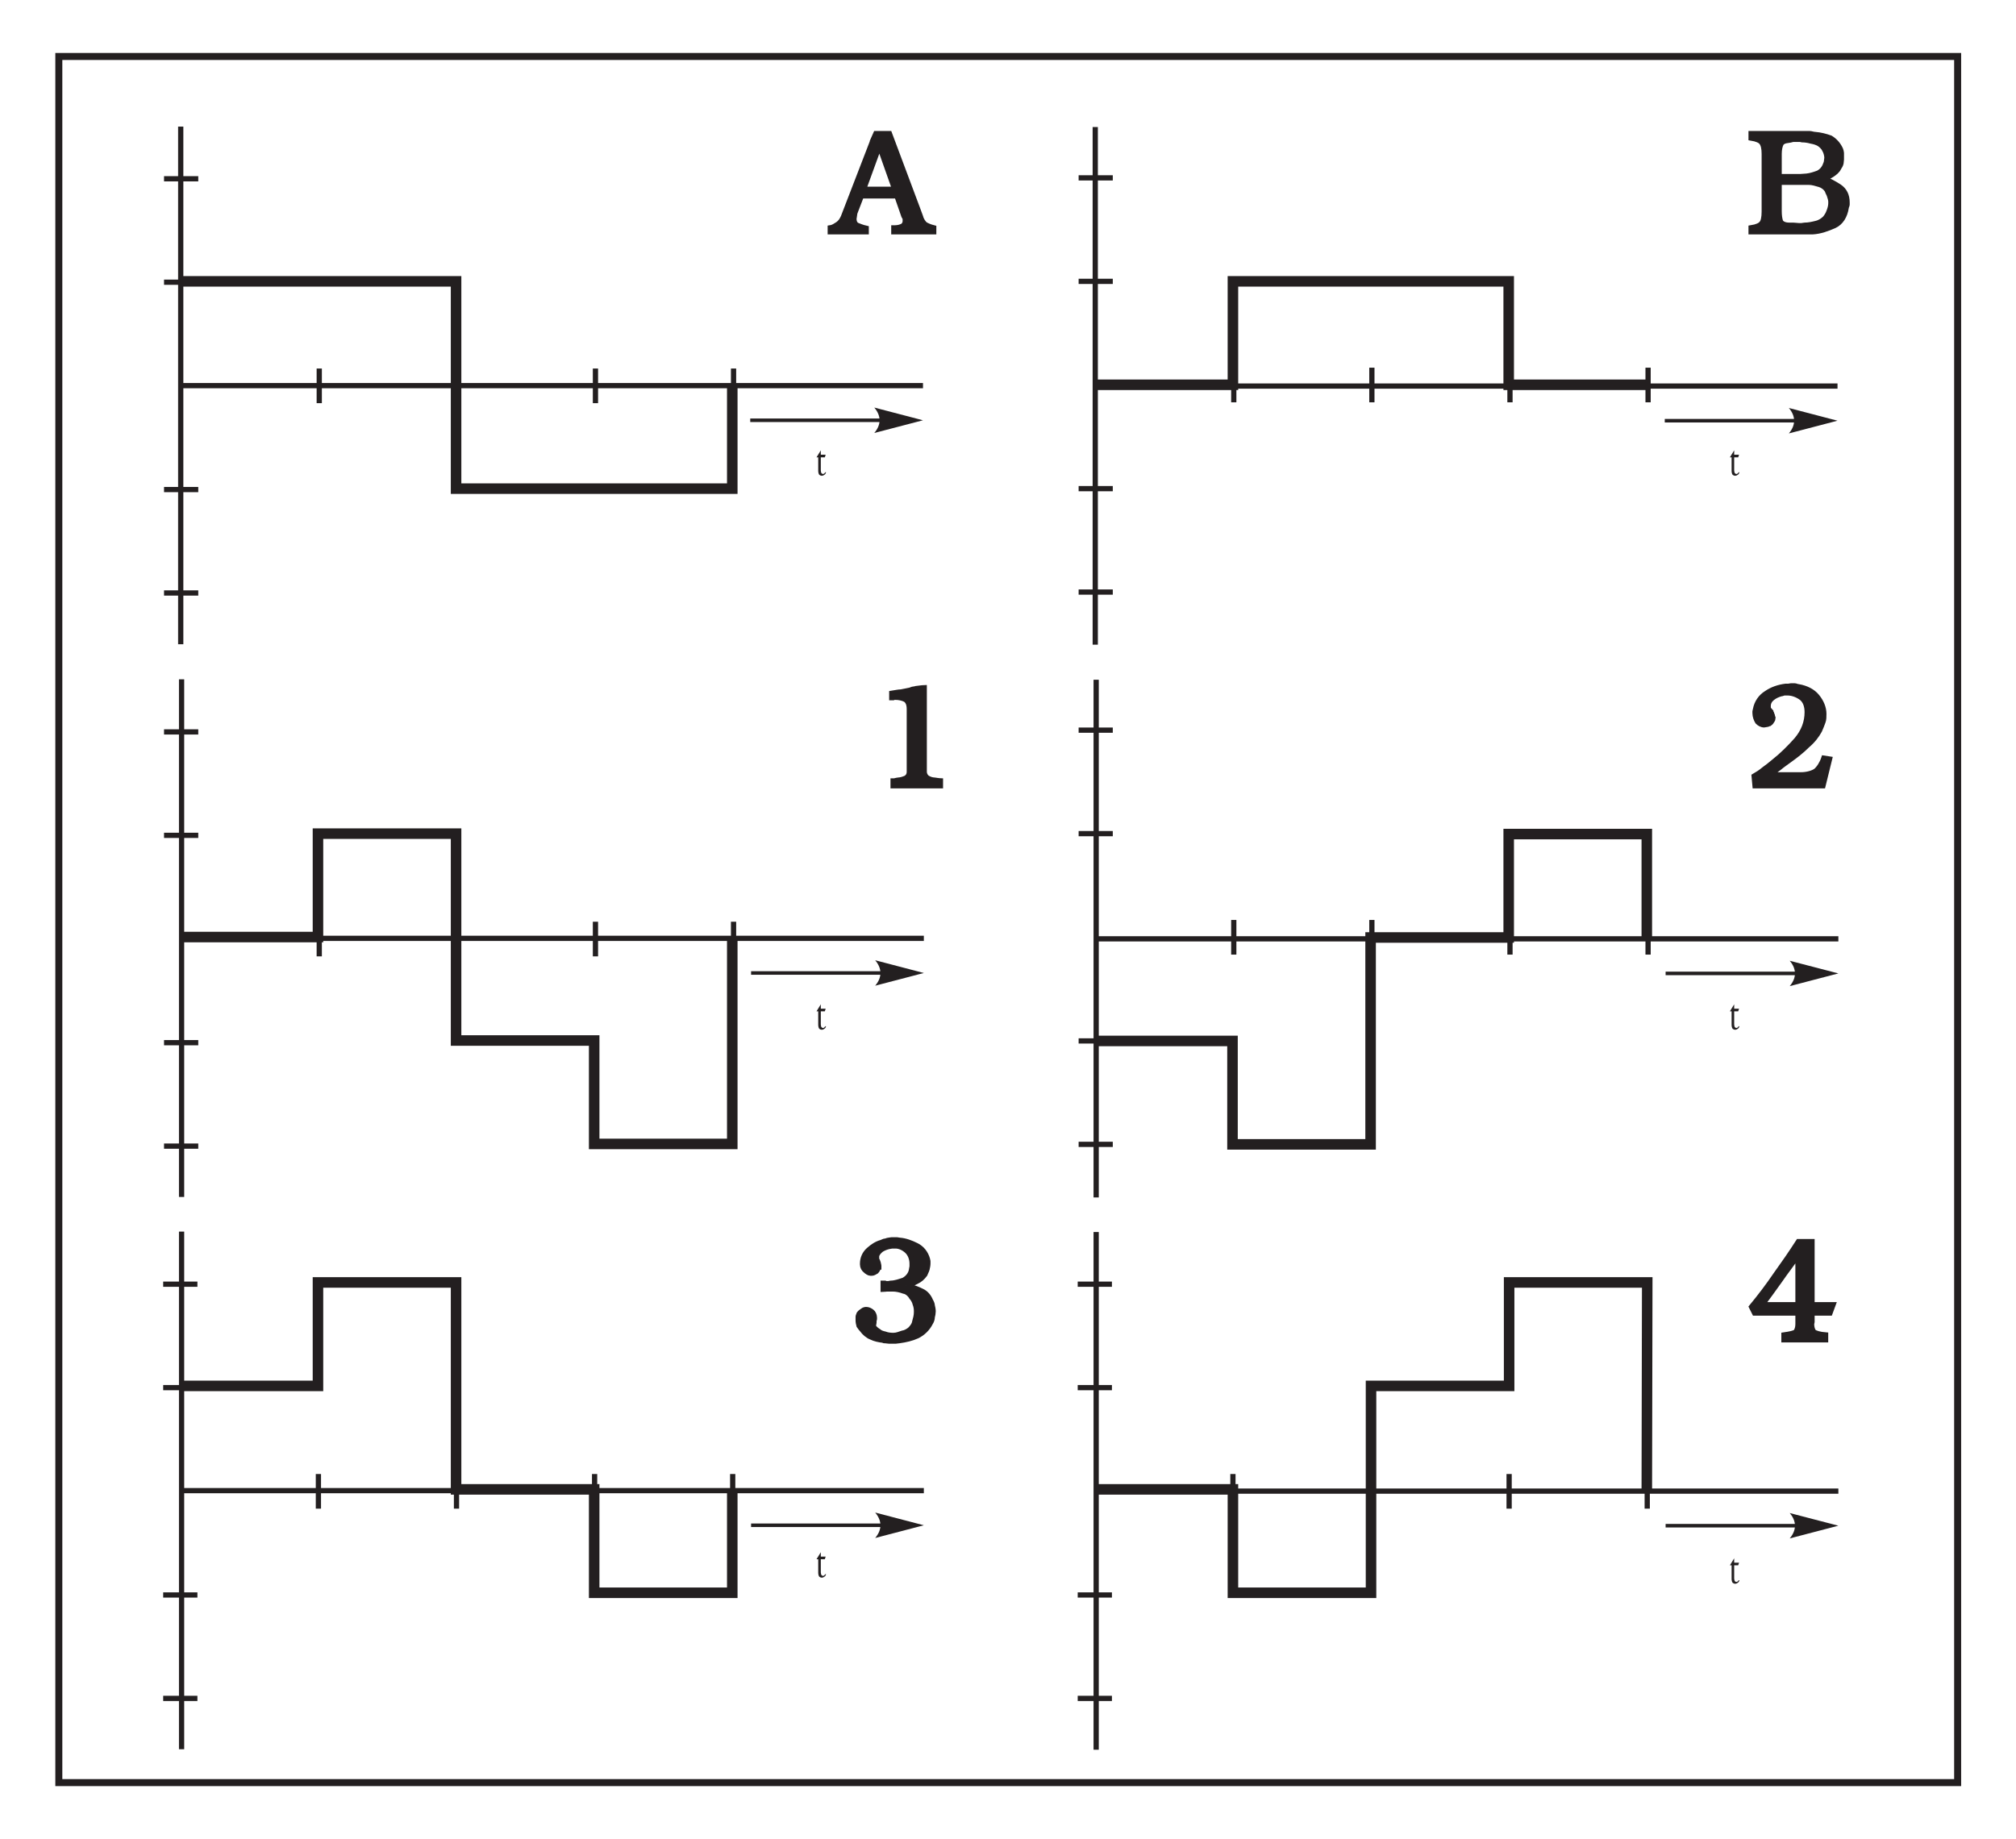<?xml version="1.0" encoding="UTF-8" standalone="no"?>
<!-- Created with Inkscape (http://www.inkscape.org/) -->

<svg
   version="1.1"
   id="svg2"
   xml:space="preserve"
   width="441.333"
   height="402.667"
   viewBox="0 0 441.333 402.667"
   xmlns="http://www.w3.org/2000/svg"
   xmlns:svg="http://www.w3.org/2000/svg"><defs
     id="defs6" /><g
     id="g8"
     transform="matrix(1.333,0,0,-1.333,0,402.667)"><g
       id="g10"
       transform="scale(0.1)"><path
         d="M 3215,2928 V 92.602 H 96.602 V 2928 Z"
         style="fill:none;stroke:#231f20;stroke-width:11.5;stroke-linecap:butt;stroke-linejoin:miter;stroke-miterlimit:11.474;stroke-dasharray:none;stroke-opacity:1"
         id="path12" /><path
         d="M 296.801,2387.3 H 1515.8"
         style="fill:none;stroke:#231f20;stroke-width:8.6;stroke-linecap:butt;stroke-linejoin:miter;stroke-miterlimit:11.474;stroke-dasharray:none;stroke-opacity:1"
         id="path14" /><path
         d="M 1480.5,2330.4 H 1232.1"
         style="fill:none;stroke:#231f20;stroke-width:5.8;stroke-linecap:butt;stroke-linejoin:miter;stroke-miterlimit:11.474;stroke-dasharray:none;stroke-opacity:1"
         id="path16" /><path
         d="m 1515.8,2330.4 -80,-20.9 c 11.6,13.7 11.6,28.1 0,41.8 l 80,-20.9"
         style="fill:#231f20;fill-opacity:1;fill-rule:evenodd;stroke:none"
         id="path18" /><path
         d="m 1343.76,2269.52 h -2.82 l 7.05,11.52 v -7.2 h 7.99 l -1.41,-4.32 h -6.58 v -20.16 -0.72 0 0 -0.72 c 0,-1.44 0.47,-2.88 0.94,-4.32 0.94,-0.72 1.88,-1.44 2.35,-1.44 h 0.47 v 0 c 0.47,0 1.41,0.72 1.88,0.72 0.47,0.72 0.94,1.44 1.41,1.44 0,0.72 0.47,0.72 0.47,0.72 h 0.47 v 0 h 0.47 v -0.72 l -0.47,-0.72 c 0,-0.72 -0.94,-2.16 -2.35,-2.88 -0.94,-0.72 -2.35,-1.44 -3.29,-1.44 h -0.47 -0.47 c -1.41,0 -2.82,0.72 -3.76,1.44 -0.94,0.72 -1.88,3.6 -1.88,6.48 v 22.32"
         style="fill:#231f20;fill-opacity:1;fill-rule:evenodd;stroke:none"
         id="path20" /><path
         d="M 296.801,2812.8 V 1962.5"
         style="fill:none;stroke:#231f20;stroke-width:8.6;stroke-linecap:butt;stroke-linejoin:miter;stroke-miterlimit:11.474;stroke-dasharray:none;stroke-opacity:1"
         id="path22" /><path
         d="M 298.199,1479.4 H 1517.2"
         style="fill:none;stroke:#231f20;stroke-width:8.6;stroke-linecap:butt;stroke-linejoin:miter;stroke-miterlimit:11.474;stroke-dasharray:none;stroke-opacity:1"
         id="path24" /><path
         d="M 1481.9,1422.5 H 1233.5"
         style="fill:none;stroke:#231f20;stroke-width:5.8;stroke-linecap:butt;stroke-linejoin:miter;stroke-miterlimit:11.474;stroke-dasharray:none;stroke-opacity:1"
         id="path26" /><path
         d="m 1517.2,1422.5 -79.9,-20.9 c 11.5,13.7 11.5,28.1 0,41.8 l 79.9,-20.9"
         style="fill:#231f20;fill-opacity:1;fill-rule:evenodd;stroke:none"
         id="path28" /><path
         d="m 1343.76,1359.52 h -2.82 l 7.05,11.52 v -7.2 h 7.99 l -1.41,-4.32 h -6.58 v -20.16 -0.72 0 0 -0.72 c 0,-1.44 0.47,-2.88 0.94,-4.32 0.94,-0.72 1.88,-1.44 2.35,-1.44 h 0.47 v 0 c 0.47,0 1.41,0.72 1.88,0.72 0.47,0.72 0.94,1.44 1.41,1.44 0,0.72 0.47,0.72 0.47,0.72 h 0.47 v 0 h 0.47 v -0.72 l -0.47,-0.72 c 0,-0.72 -0.94,-2.16 -2.35,-2.88 -0.94,-0.72 -2.35,-1.44 -3.29,-1.44 h -0.47 -0.47 c -1.41,0 -2.82,0.72 -3.76,1.44 -0.94,0.72 -1.88,3.6 -1.88,6.48 v 22.32"
         style="fill:#231f20;fill-opacity:1;fill-rule:evenodd;stroke:none"
         id="path30" /><path
         d="M 298.199,1904.9 V 1054.6"
         style="fill:none;stroke:#231f20;stroke-width:8.6;stroke-linecap:butt;stroke-linejoin:miter;stroke-miterlimit:11.474;stroke-dasharray:none;stroke-opacity:1"
         id="path32" /><path
         d="M 298.199,572.199 H 1517.2"
         style="fill:none;stroke:#231f20;stroke-width:8.6;stroke-linecap:butt;stroke-linejoin:miter;stroke-miterlimit:11.474;stroke-dasharray:none;stroke-opacity:1"
         id="path34" /><path
         d="M 1481.9,515.301 H 1233.5"
         style="fill:none;stroke:#231f20;stroke-width:5.8;stroke-linecap:butt;stroke-linejoin:miter;stroke-miterlimit:11.474;stroke-dasharray:none;stroke-opacity:1"
         id="path36" /><path
         d="m 1517.2,515.301 -79.9,-20.903 c 11.5,13.704 11.5,28.102 0,41.801 l 79.9,-20.898"
         style="fill:#231f20;fill-opacity:1;fill-rule:evenodd;stroke:none"
         id="path38" /><path
         d="m 1343.76,459.516 h -2.82 l 7.05,11.519 v -7.199 h 7.99 l -1.41,-4.32 h -6.58 v -20.157 -0.718 0 0 -0.723 c 0,-1.438 0.47,-2.879 0.94,-4.32 0.94,-0.719 1.88,-1.438 2.35,-1.438 h 0.47 v 0 c 0.47,0 1.41,0.719 1.88,0.719 0.47,0.719 0.94,1.441 1.41,1.441 0,0.719 0.47,0.719 0.47,0.719 h 0.47 v 0 h 0.47 v -0.719 l -0.47,-0.722 c 0,-0.719 -0.94,-2.157 -2.35,-2.879 -0.94,-0.719 -2.35,-1.438 -3.29,-1.438 h -0.47 -0.47 c -1.41,0 -2.82,0.719 -3.76,1.438 -0.94,0.722 -1.88,3.601 -1.88,6.48 v 22.317"
         style="fill:#231f20;fill-opacity:1;fill-rule:evenodd;stroke:none"
         id="path40" /><path
         d="M 298.199,997.699 V 147.398"
         style="fill:none;stroke:#231f20;stroke-width:8.6;stroke-linecap:butt;stroke-linejoin:miter;stroke-miterlimit:11.474;stroke-dasharray:none;stroke-opacity:1"
         id="path42" /><path
         d="m 1798.7,2386.6 h 1219"
         style="fill:none;stroke:#231f20;stroke-width:8.6;stroke-linecap:butt;stroke-linejoin:miter;stroke-miterlimit:11.474;stroke-dasharray:none;stroke-opacity:1"
         id="path44" /><path
         d="M 2982.4,2329.7 H 2734"
         style="fill:none;stroke:#231f20;stroke-width:5.8;stroke-linecap:butt;stroke-linejoin:miter;stroke-miterlimit:11.474;stroke-dasharray:none;stroke-opacity:1"
         id="path46" /><path
         d="m 3017.7,2329.7 -79.9,-20.9 c 11.5,13.7 11.5,28.1 0,41.8 l 79.9,-20.9"
         style="fill:#231f20;fill-opacity:1;fill-rule:evenodd;stroke:none"
         id="path48" /><path
         d="m 2843.76,2269.52 h -2.82 l 7.05,11.52 v -7.2 h 7.99 l -1.41,-4.32 h -6.58 v -20.16 -0.72 0 0 -0.72 c 0,-1.44 0.47,-2.88 0.94,-4.32 0.94,-0.72 1.88,-1.44 2.35,-1.44 h 0.47 v 0 c 0.47,0 1.41,0.72 1.88,0.72 0.47,0.72 0.94,1.44 1.41,1.44 0,0.72 0.47,0.72 0.47,0.72 h 0.47 v 0 h 0.47 v -0.72 l -0.47,-0.72 c 0,-0.72 -0.94,-2.16 -2.35,-2.88 -0.94,-0.72 -2.35,-1.44 -3.29,-1.44 h -0.47 -0.47 c -1.41,0 -2.82,0.72 -3.76,1.44 -0.94,0.72 -1.88,3.6 -1.88,6.48 v 22.32"
         style="fill:#231f20;fill-opacity:1;fill-rule:evenodd;stroke:none"
         id="path50" /><path
         d="M 1798.7,2812.1 V 1961.8"
         style="fill:none;stroke:#231f20;stroke-width:8.6;stroke-linecap:butt;stroke-linejoin:miter;stroke-miterlimit:11.474;stroke-dasharray:none;stroke-opacity:1"
         id="path52" /><path
         d="M 1800.2,1478.6 H 3019.1"
         style="fill:none;stroke:#231f20;stroke-width:8.6;stroke-linecap:butt;stroke-linejoin:miter;stroke-miterlimit:11.474;stroke-dasharray:none;stroke-opacity:1"
         id="path54" /><path
         d="M 2983.8,1421.8 H 2735.4"
         style="fill:none;stroke:#231f20;stroke-width:5.8;stroke-linecap:butt;stroke-linejoin:miter;stroke-miterlimit:11.474;stroke-dasharray:none;stroke-opacity:1"
         id="path56" /><path
         d="m 3019.1,1421.8 -79.9,-20.9 c 11.5,13.7 11.5,28.1 0,41.7 l 79.9,-20.8"
         style="fill:#231f20;fill-opacity:1;fill-rule:evenodd;stroke:none"
         id="path58" /><path
         d="m 2843.76,1359.52 h -2.82 l 7.05,11.52 v -7.2 h 7.99 l -1.41,-4.32 h -6.58 v -20.16 -0.72 0 0 -0.72 c 0,-1.44 0.47,-2.88 0.94,-4.32 0.94,-0.72 1.88,-1.44 2.35,-1.44 h 0.47 v 0 c 0.47,0 1.41,0.72 1.88,0.72 0.47,0.72 0.94,1.44 1.41,1.44 0,0.72 0.47,0.72 0.47,0.72 h 0.47 v 0 h 0.47 v -0.72 l -0.47,-0.72 c 0,-0.72 -0.94,-2.16 -2.35,-2.88 -0.94,-0.72 -2.35,-1.44 -3.29,-1.44 h -0.47 -0.47 c -1.41,0 -2.82,0.72 -3.76,1.44 -0.94,0.72 -1.88,3.6 -1.88,6.48 v 22.32"
         style="fill:#231f20;fill-opacity:1;fill-rule:evenodd;stroke:none"
         id="path60" /><path
         d="M 1800.2,1904.2 V 1053.8"
         style="fill:none;stroke:#231f20;stroke-width:8.6;stroke-linecap:butt;stroke-linejoin:miter;stroke-miterlimit:11.474;stroke-dasharray:none;stroke-opacity:1"
         id="path62" /><path
         d="M 1800.2,571.402 H 3019.1"
         style="fill:none;stroke:#231f20;stroke-width:8.6;stroke-linecap:butt;stroke-linejoin:miter;stroke-miterlimit:11.474;stroke-dasharray:none;stroke-opacity:1"
         id="path64" /><path
         d="M 2983.8,514.602 H 2735.4"
         style="fill:none;stroke:#231f20;stroke-width:5.8;stroke-linecap:butt;stroke-linejoin:miter;stroke-miterlimit:11.474;stroke-dasharray:none;stroke-opacity:1"
         id="path66" /><path
         d="m 3019.1,514.602 -79.9,-20.903 c 11.5,13.699 11.5,28.102 0,41.699 l 79.9,-20.796"
         style="fill:#231f20;fill-opacity:1;fill-rule:evenodd;stroke:none"
         id="path68" /><path
         d="m 2843.76,449.516 h -2.82 l 7.05,11.519 v -7.199 h 7.99 l -1.41,-4.32 h -6.58 v -20.157 -0.718 0 0 -0.723 c 0,-1.438 0.47,-2.879 0.94,-4.32 0.94,-0.719 1.88,-1.438 2.35,-1.438 h 0.47 v 0 c 0.47,0 1.41,0.719 1.88,0.719 0.47,0.719 0.94,1.441 1.41,1.441 0,0.719 0.47,0.719 0.47,0.719 h 0.47 v 0 h 0.47 v -0.719 l -0.47,-0.722 c 0,-0.719 -0.94,-2.157 -2.35,-2.879 -0.94,-0.719 -2.35,-1.438 -3.29,-1.438 h -0.47 -0.47 c -1.41,0 -2.82,0.719 -3.76,1.438 -0.94,0.722 -1.88,3.601 -1.88,6.48 v 22.317"
         style="fill:#231f20;fill-opacity:1;fill-rule:evenodd;stroke:none"
         id="path70" /><path
         d="M 1800.2,997 V 146.602"
         style="fill:none;stroke:#231f20;stroke-width:8.6;stroke-linecap:butt;stroke-linejoin:miter;stroke-miterlimit:11.474;stroke-dasharray:none;stroke-opacity:1"
         id="path72" /><path
         d="m 1363.52,2640 v 6.48 c 5.04,0.72 8.64,3.6 12.24,5.76 4.32,2.88 7.2,7.2 9.36,12.24 l 47.51,123.1 v 0.72 l 5.76,12.96 h 22.32 l 46.07,-123.1 v 0 l 5.04,-13.68 c 1.44,-5.76 5.04,-10.08 7.2,-12.24 3.6,-2.16 8.64,-4.32 14.4,-5.76 V 2640 h -65.51 v 6.48 h 0.72 1.44 c 5.04,0 9.36,1.44 12.23,2.88 2.16,1.44 4.33,4.32 4.33,7.92 0,1.44 0,2.88 0,4.32 0,0.72 -1.45,2.88 -2.17,4.32 l -11.51,33.11 h -58.32 l -10.79,-28.07 c 0,-1.44 -0.72,-3.6 -0.72,-5.04 0,-1.44 -0.73,-3.6 -0.73,-4.32 0,-5.04 1.45,-8.64 5.04,-10.8 3.61,-1.44 8.64,-3.6 15.12,-5.04 V 2640 Z m 105.83,69.83 -25.2,71.27 -25.92,-71.27 z"
         style="fill:#231f20;fill-opacity:1;fill-rule:evenodd;stroke:none"
         id="path74" /><path
         d="m 1363.52,2640 v 6.48 c 5.04,0.72 8.64,3.6 12.24,5.76 4.32,2.88 7.2,7.2 9.36,12.24 l 47.51,123.1 v 0.72 l 5.76,12.96 h 22.32 l 46.07,-123.1 v 0 l 5.04,-13.68 c 1.44,-5.76 5.04,-10.08 7.2,-12.24 3.6,-2.16 8.64,-4.32 14.4,-5.76 V 2640 h -65.51 v 6.48 h 0.72 1.44 c 5.04,0 9.36,1.44 12.23,2.88 2.16,1.44 4.33,4.32 4.33,7.92 0,1.44 0,2.88 0,4.32 0,0.72 -1.45,2.88 -2.17,4.32 l -11.51,33.11 h -58.32 l -10.79,-28.07 c 0,-1.44 -0.72,-3.6 -0.72,-5.04 0,-1.44 -0.73,-3.6 -0.73,-4.32 0,-5.04 1.45,-8.64 5.04,-10.8 3.61,-1.44 8.64,-3.6 15.12,-5.04 V 2640 Z m 105.83,69.83 -25.2,71.27 -25.92,-71.27 z"
         style="fill:none;stroke:#231f20;stroke-width:8.6;stroke-linecap:butt;stroke-linejoin:miter;stroke-miterlimit:11.474;stroke-dasharray:none;stroke-opacity:1"
         id="path76" /><path
         d="m 2875.76,2640 v 6.48 c 9.36,1.44 15.12,4.32 17.28,7.2 2.88,2.88 4.32,10.08 4.32,19.44 v 95.02 c 0,8.64 -1.44,15.12 -4.32,18.72 -2.16,2.88 -7.92,5.76 -17.28,7.2 v 7.2 h 87.11 c 2.88,0 6.48,0 9.36,0 2.16,0 5.75,-1.44 8.63,-1.44 8.64,-0.72 17.28,-2.88 25.2,-5.76 7.2,-4.32 12.96,-10.8 16.56,-18.72 0.72,-2.16 1.44,-4.32 1.44,-5.76 0,-2.16 0,-4.32 0,-6.48 0,-0.72 0,-2.16 0,-2.16 0,-0.72 0,-1.44 0,-2.15 0,-2.16 -0.72,-5.04 -0.72,-6.49 -0.72,-2.87 -2.16,-5.03 -3.6,-7.19 -2.16,-5.04 -7.2,-8.65 -11.52,-11.52 -4.32,-2.88 -10.08,-5.04 -15.12,-6.48 10.08,-2.16 19.44,-7.92 27.36,-12.96 8.64,-5.76 12.96,-14.4 12.96,-25.92 0,-1.44 0,-2.87 0,-3.6 0,-1.43 -1.44,-3.59 -1.44,-5.04 -2.16,-13.67 -8.64,-24.47 -19.44,-29.51 -11.52,-5.04 -23.04,-9.36 -35.99,-10.08 -2.16,0 -4.32,0 -6.48,0 -2.16,0 -4.32,0 -6.48,0 z m 46.07,81.35 v -47.51 c 0,-6.48 0.72,-12.24 2.16,-16.56 1.44,-3.6 6.48,-6.48 14.4,-6.48 1.44,0 4.32,0 6.48,0 2.88,0 6.48,-0.72 9.36,-0.72 0.72,0 2.88,0 4.32,0 1.44,0 3.6,0.72 5.04,0.72 6.48,0 12.96,1.44 18.71,2.88 6.49,1.44 11.52,5.04 15.12,8.64 2.88,3.6 5.04,7.2 6.48,11.52 1.44,3.59 2.88,8.63 2.88,12.95 v 1.44 1.44 c 0,2.88 -1.44,7.2 -2.16,9.36 -0.72,2.88 -2.88,5.76 -3.6,8.64 -2.88,5.04 -7.92,8.64 -12.96,10.08 -5.04,1.44 -11.51,3.6 -17.27,3.6 -2.88,0 -5.04,0 -7.2,0 -2.88,0 -5.04,0 -7.2,0 h -1.44 c 0,0 -1.44,0 -2.16,0 z m 0,9.36 h 27.36 c 2.16,0 5.76,0 7.92,0 3.6,0 7.2,0.72 10.08,0.72 6.47,0.72 12.95,2.88 18.71,5.03 5.76,2.89 10.08,7.93 12.24,14.4 0.72,1.44 1.44,3.6 1.44,5.04 0,1.44 0.72,3.6 0.72,5.76 0,3.6 -1.44,9.36 -3.6,12.96 -1.44,3.6 -5.76,7.92 -9.36,10.08 -3.59,2.16 -8.64,3.6 -12.95,4.32 -5.04,1.44 -10.08,2.16 -15.12,2.16 -0.72,0 -2.16,0.72 -2.88,0.72 -1.44,0 -2.16,0 -2.88,0 -2.88,0 -5.04,0 -7.92,0 -2.16,0 -5.76,-1.44 -7.2,-1.44 -7.92,-0.72 -12.24,-2.88 -13.68,-6.48 -1.44,-2.88 -2.88,-8.64 -2.88,-15.84 v -37.43"
         style="fill:#231f20;fill-opacity:1;fill-rule:evenodd;stroke:none"
         id="path78" /><path
         d="m 2875.76,2640 v 6.48 c 9.36,1.44 15.12,4.32 17.28,7.2 2.88,2.88 4.32,10.08 4.32,19.44 v 95.02 c 0,8.64 -1.44,15.12 -4.32,18.72 -2.16,2.88 -7.92,5.76 -17.28,7.2 v 7.2 h 87.11 c 2.88,0 6.48,0 9.36,0 2.16,0 5.75,-1.44 8.63,-1.44 8.64,-0.72 17.28,-2.88 25.2,-5.76 7.2,-4.32 12.96,-10.8 16.56,-18.72 0.72,-2.16 1.44,-4.32 1.44,-5.76 0,-2.16 0,-4.32 0,-6.48 0,-0.72 0,-2.16 0,-2.16 0,-0.72 0,-1.44 0,-2.15 0,-2.16 -0.72,-5.04 -0.72,-6.49 -0.72,-2.87 -2.16,-5.03 -3.6,-7.19 -2.16,-5.04 -7.2,-8.65 -11.52,-11.52 -4.32,-2.88 -10.08,-5.04 -15.12,-6.48 10.08,-2.16 19.44,-7.92 27.36,-12.96 8.64,-5.76 12.96,-14.4 12.96,-25.92 0,-1.44 0,-2.87 0,-3.6 0,-1.43 -1.44,-3.59 -1.44,-5.04 -2.16,-13.67 -8.64,-24.47 -19.44,-29.51 -11.52,-5.04 -23.04,-9.36 -35.99,-10.08 -2.16,0 -4.32,0 -6.48,0 -2.16,0 -4.32,0 -6.48,0 z m 46.07,81.35 v -47.51 c 0,-6.48 0.72,-12.24 2.16,-16.56 1.44,-3.6 6.48,-6.48 14.4,-6.48 1.44,0 4.32,0 6.48,0 2.88,0 6.48,-0.72 9.36,-0.72 0.72,0 2.88,0 4.32,0 1.44,0 3.6,0.72 5.04,0.72 6.48,0 12.96,1.44 18.71,2.88 6.49,1.44 11.52,5.04 15.12,8.64 2.88,3.6 5.04,7.2 6.48,11.52 1.44,3.59 2.88,8.63 2.88,12.95 v 1.44 1.44 c 0,2.88 -1.44,7.2 -2.16,9.36 -0.72,2.88 -2.88,5.76 -3.6,8.64 -2.88,5.04 -7.92,8.64 -12.96,10.08 -5.04,1.44 -11.51,3.6 -17.27,3.6 -2.88,0 -5.04,0 -7.2,0 -2.88,0 -5.04,0 -7.2,0 h -1.44 c 0,0 -1.44,0 -2.16,0 z m 0,9.36 h 27.36 c 2.16,0 5.76,0 7.92,0 3.6,0 7.2,0.72 10.08,0.72 6.47,0.72 12.95,2.88 18.71,5.03 5.76,2.89 10.08,7.93 12.24,14.4 0.72,1.44 1.44,3.6 1.44,5.04 0,1.44 0.72,3.6 0.72,5.76 0,3.6 -1.44,9.36 -3.6,12.96 -1.44,3.6 -5.76,7.92 -9.36,10.08 -3.59,2.16 -8.64,3.6 -12.95,4.32 -5.04,1.44 -10.08,2.16 -15.12,2.16 -0.72,0 -2.16,0.72 -2.88,0.72 -1.44,0 -2.16,0 -2.88,0 -2.88,0 -5.04,0 -7.92,0 -2.16,0 -5.76,-1.44 -7.2,-1.44 -7.92,-0.72 -12.24,-2.88 -13.68,-6.48 -1.44,-2.88 -2.88,-8.64 -2.88,-15.84 z"
         style="fill:none;stroke:#231f20;stroke-width:8.6;stroke-linecap:butt;stroke-linejoin:miter;stroke-miterlimit:11.474;stroke-dasharray:none;stroke-opacity:1"
         id="path80" /><path
         d="m 1466.71,1730 v 7.92 h 0.72 0.73 c 1.43,0 2.16,0.72 2.88,0.72 1.43,0 2.87,0.72 4.32,0.72 3.59,0 7.91,1.44 11.51,2.88 4.32,2.16 6.48,5.76 6.48,10.8 v 102.94 c 0,7.92 -2.16,12.96 -6.48,15.84 -4.32,2.16 -10.08,3.6 -16.55,3.6 h -0.73 -1.43 l -1.45,-0.72 c -0.71,0 -2.16,0 -2.16,0 v 7.2 c 5.04,0.72 10.81,2.16 15.12,2.16 5.04,0.72 10.08,2.16 14.4,2.88 0.72,0 2.16,0.72 2.16,0.72 0.72,0 2.16,0.72 2.16,0.72 0.72,0 2.16,0.72 3.6,0.72 1.44,0 2.16,0.72 3.6,0.72 2.16,0 4.32,0.72 5.76,0.72 2.16,0 4.32,0.72 6.48,0.72 v -123.1 0 -15.12 c 0,-4.32 2.16,-7.92 5.04,-10.08 3.59,-2.16 7.92,-3.6 11.52,-3.6 1.43,0 3.59,-0.72 5.04,-0.72 1.43,0 4.32,-0.72 5.03,-0.72 V 1730 h -77.75"
         style="fill:#231f20;fill-opacity:1;fill-rule:evenodd;stroke:none"
         id="path82" /><path
         d="m 1466.71,1730 v 7.92 h 0.72 0.73 c 1.43,0 2.16,0.72 2.88,0.72 1.43,0 2.87,0.72 4.32,0.72 3.59,0 7.91,1.44 11.51,2.88 4.32,2.16 6.48,5.76 6.48,10.8 v 102.94 c 0,7.92 -2.16,12.96 -6.48,15.84 -4.32,2.16 -10.08,3.6 -16.55,3.6 h -0.73 -1.43 l -1.45,-0.72 c -0.71,0 -2.16,0 -2.16,0 v 7.2 c 5.04,0.72 10.81,2.16 15.12,2.16 5.04,0.72 10.08,2.16 14.4,2.88 0.72,0 2.16,0.72 2.16,0.72 0.72,0 2.16,0.72 2.16,0.72 0.72,0 2.16,0.72 3.6,0.72 1.44,0 2.16,0.72 3.6,0.72 2.16,0 4.32,0.72 5.76,0.72 2.16,0 4.32,0.72 6.48,0.72 v -123.1 0 -15.12 c 0,-4.32 2.16,-7.92 5.04,-10.08 3.59,-2.16 7.92,-3.6 11.52,-3.6 1.43,0 3.59,-0.72 5.04,-0.72 1.43,0 4.32,-0.72 5.03,-0.72 V 1730 Z"
         style="fill:none;stroke:#231f20;stroke-width:8.6;stroke-linecap:butt;stroke-linejoin:miter;stroke-miterlimit:11.474;stroke-dasharray:none;stroke-opacity:1"
         id="path84" /><path
         d="m 2882.24,1730 -1.44,15.84 c 5.04,2.88 10.8,6.48 15.84,10.8 5.04,3.59 11.52,8.63 16.56,12.95 13.67,10.8 25.91,23.04 37.43,36 11.52,13.68 17.28,28.8 17.28,45.35 0,10.08 -2.88,18 -8.64,23.04 -6.48,5.04 -15.12,8.64 -23.76,8.64 -1.44,0 -3.6,0 -5.04,0 -1.44,0 -3.6,-1.44 -5.76,-1.44 -5.04,-1.44 -10.08,-3.6 -14.39,-7.2 -3.61,-2.88 -6.48,-7.2 -6.48,-12.96 v 0 -0.72 c 0,-1.44 0,-2.88 0.71,-4.32 0.72,-0.72 2.16,-2.88 3.61,-4.32 0,-1.44 1.43,-2.16 1.43,-3.6 0.73,-1.43 1.45,-3.6 1.45,-4.31 v -0.73 l 0.71,-1.43 c 0,-1.45 -0.71,-3.61 -1.43,-4.32 -0.73,-1.45 -2.16,-3.61 -4.32,-5.04 -1.45,0 -2.88,-1.44 -4.32,-1.44 -1.45,0 -3.6,-0.72 -4.32,-0.72 -4.32,0 -7.92,2.16 -10.8,5.04 -2.16,3.59 -4.32,8.64 -4.32,14.39 0,0.72 0,2.16 0,2.88 0,0.72 0.72,2.16 0.72,2.88 2.16,11.52 8.64,20.88 18,26.64 9.36,6.48 20.15,10.08 31.67,11.52 0.72,0 2.88,0 4.32,0 1.44,0 2.88,0.72 4.32,0.72 2.16,0 4.32,0 5.76,0 2.16,0 4.32,-1.44 6.48,-1.44 12.95,-2.16 23.76,-7.92 30.24,-15.84 7.19,-8.64 11.51,-18.72 11.51,-28.8 0,-4.31 0,-9.36 -1.44,-12.95 -1.44,-4.32 -3.6,-9.36 -5.76,-14.4 -4.31,-7.92 -10.79,-16.56 -20.15,-24.48 -8.64,-8.64 -18.72,-16.56 -28.8,-23.76 -5.76,-4.31 -12.24,-8.63 -17.28,-12.95 -5.04,-3.6 -10.79,-7.92 -15.83,-11.52 h 51.83 c 10.08,0 19.44,2.88 24.47,6.48 5.04,4.32 10.08,12.23 12.96,20.88 l 9.36,-1.45 -10.8,-43.91 h -111.58"
         style="fill:#231f20;fill-opacity:1;fill-rule:evenodd;stroke:none"
         id="path86" /><path
         d="m 2882.24,1730 -1.44,15.84 c 5.04,2.88 10.8,6.48 15.84,10.8 5.04,3.59 11.52,8.63 16.56,12.95 13.67,10.8 25.91,23.04 37.43,36 11.52,13.68 17.28,28.8 17.28,45.35 0,10.08 -2.88,18 -8.64,23.04 -6.48,5.04 -15.12,8.64 -23.76,8.64 -1.44,0 -3.6,0 -5.04,0 -1.44,0 -3.6,-1.44 -5.76,-1.44 -5.04,-1.44 -10.08,-3.6 -14.39,-7.2 -3.61,-2.88 -6.48,-7.2 -6.48,-12.96 v 0 -0.72 c 0,-1.44 0,-2.88 0.71,-4.32 0.72,-0.72 2.16,-2.88 3.61,-4.32 0,-1.44 1.43,-2.16 1.43,-3.6 0.73,-1.43 1.45,-3.6 1.45,-4.31 v -0.73 l 0.71,-1.43 c 0,-1.45 -0.71,-3.61 -1.43,-4.32 -0.73,-1.45 -2.16,-3.61 -4.32,-5.04 -1.45,0 -2.88,-1.44 -4.32,-1.44 -1.45,0 -3.6,-0.72 -4.32,-0.72 -4.32,0 -7.92,2.16 -10.8,5.04 -2.16,3.59 -4.32,8.64 -4.32,14.39 0,0.72 0,2.16 0,2.88 0,0.72 0.72,2.16 0.72,2.88 2.16,11.52 8.64,20.88 18,26.64 9.36,6.48 20.15,10.08 31.67,11.52 0.72,0 2.88,0 4.32,0 1.44,0 2.88,0.72 4.32,0.72 2.16,0 4.32,0 5.76,0 2.16,0 4.32,-1.44 6.48,-1.44 12.95,-2.16 23.76,-7.92 30.24,-15.84 7.19,-8.64 11.51,-18.72 11.51,-28.8 0,-4.31 0,-9.36 -1.44,-12.95 -1.44,-4.32 -3.6,-9.36 -5.76,-14.4 -4.31,-7.92 -10.79,-16.56 -20.15,-24.48 -8.64,-8.64 -18.72,-16.56 -28.8,-23.76 -5.76,-4.31 -12.24,-8.63 -17.28,-12.95 -5.04,-3.6 -10.79,-7.92 -15.83,-11.52 h 51.83 c 10.08,0 19.44,2.88 24.47,6.48 5.04,4.32 10.08,12.23 12.96,20.88 l 9.36,-1.45 -10.8,-43.91 z"
         style="fill:none;stroke:#231f20;stroke-width:8.6;stroke-linecap:butt;stroke-linejoin:miter;stroke-miterlimit:11.474;stroke-dasharray:none;stroke-opacity:1"
         id="path88" /><path
         d="m 1487.83,908.547 c 0.72,0 1.44,0 1.44,0 v 0 c 0,0 0.72,0 1.44,0 0.72,0 2.16,-1.438 3.6,-1.438 6.48,-1.441 13.67,-4.32 19.44,-7.199 6.47,-2.879 11.51,-8.64 14.39,-15.84 1.44,-2.16 2.88,-5.757 2.88,-7.918 0.72,-2.879 1.44,-6.48 1.44,-9.359 0,-2.879 -0.72,-7.199 -1.44,-9.359 0,-3.598 -1.44,-7.2 -2.88,-9.36 -5.04,-10.078 -12.96,-17.277 -21.59,-21.594 -9.36,-4.32 -19.44,-6.48 -29.52,-7.921 -2.16,0 -4.32,-0.719 -5.76,-0.719 -1.44,0 -3.6,0 -5.76,0 -2.16,0 -4.32,0 -5.76,0 -2.16,0 -4.32,0.719 -6.48,0.719 h -1.44 c -0.72,0 -1.44,0.722 -1.44,0.722 -6.48,0.719 -13.68,2.16 -19.43,5.039 -5.76,2.16 -11.52,7.2 -15.12,12.239 -1.44,1.437 -3.6,4.32 -5.04,6.476 -0.72,2.883 -1.44,5.762 -1.44,8.641 v 1.441 0.719 c 0,1.437 0,2.879 0,4.32 0,1.438 1.44,2.879 1.44,4.317 1.44,2.16 3.6,3.601 5.76,5.039 1.44,1.441 4.32,2.16 5.76,2.16 3.6,0 6.48,-1.438 9.36,-3.598 2.16,-1.441 4.32,-5.761 4.32,-9.359 v 0 -1.442 c 0,-0.718 0,-1.437 0,-1.437 0,-0.719 -0.73,-2.16 -0.73,-2.879 0,-1.441 0,-2.883 0,-2.883 0,-1.437 -0.72,-2.879 -0.72,-3.597 0,-1.442 0,-3.598 1.45,-5.039 1.43,-1.442 3.59,-3.602 7.2,-5.758 2.16,-2.16 6.47,-3.602 10.07,-4.321 3.6,-1.441 8.64,-2.16 12.24,-2.16 h 0.72 1.44 c 5.04,0 10.08,2.16 14.4,3.598 5.04,0.723 9.36,3.601 12.24,5.762 3.6,3.597 7.2,7.918 7.92,12.957 1.43,5.039 2.88,10.078 2.88,15.839 v 0.719 1.438 c 0,3.601 -0.72,7.922 -2.16,11.519 -0.72,3.602 -3.6,8.641 -5.76,10.801 -2.88,5.039 -7.92,9.356 -12.96,10.078 -5.76,2.16 -12.24,3.598 -18,3.598 h -1.44 -1.44 c -2.16,0 -5.04,0 -6.48,0 -2.16,0 -5.04,-0.719 -6.48,-0.719 v 10.078 h 0.72 c 0.72,0 2.16,0 2.16,0 l 1.44,-0.719 c 0,0 1.44,0 2.16,0 0,0 1.44,0 2.16,0 0.72,0 2.16,0.719 3.6,0.719 7.2,0 15.12,2.879 21.6,5.039 6.48,3.602 12.23,10.078 12.96,18.719 0,1.438 0.72,2.879 0.72,3.598 0,1.441 0,3.601 0,5.039 0,6.48 -2.16,13.679 -6.48,18.718 -4.32,5.04 -11.52,9.36 -18.72,10.079 h -1.44 c -0.72,0 -2.16,0 -2.16,0 -0.72,0 -2.88,0 -4.32,0 -1.44,0 -2.88,-0.719 -4.32,-0.719 -4.32,-0.723 -9.36,-2.879 -12.96,-5.039 -3.6,-2.883 -7.19,-6.481 -7.92,-10.801 v -0.719 0 -0.718 c 0,-0.723 0,-2.161 0,-2.883 0,-1.438 0.73,-2.157 1.45,-3.598 0,-1.441 1.43,-2.879 1.43,-4.32 0,-0.719 0.73,-2.16 0.73,-3.598 v -0.723 -0.718 -0.719 h -0.73 c 0,-2.879 -2.15,-5.758 -3.59,-7.199 -2.17,-1.442 -5.04,-2.879 -7.2,-2.879 h -0.72 -1.44 c -2.16,0 -5.76,2.16 -7.92,4.32 -2.88,2.156 -5.04,5.758 -5.04,10.078 v 0.719 0.719 0 c 0,8.64 3.6,16.558 10.08,22.316 6.48,5.762 12.95,10.078 20.87,12.238 2.16,0.723 4.32,2.161 5.76,2.161 2.16,0 4.32,1.441 5.76,1.441 1.44,0 3.6,0.719 5.04,0.719 1.44,0 4.32,0 5.04,0 1.44,0 2.88,0 4.32,0 0.72,0 2.88,-0.719 4.32,-0.719 9.36,-0.719 18.71,-4.32 27.36,-8.641 8.64,-4.316 15.11,-12.238 17.99,-22.316 0,-1.438 0.72,-2.16 0.72,-3.598 0,-1.441 0,-2.879 0,-3.601 0,-2.879 -0.72,-6.477 -1.44,-9.36 -0.72,-2.879 -2.88,-6.476 -3.59,-8.636 -3.61,-5.039 -8.65,-9.36 -13.68,-11.52 -5.04,-2.879 -11.52,-5.039 -17.28,-7.199"
         style="fill:#231f20;fill-opacity:1;fill-rule:evenodd;stroke:none"
         id="path90" /><path
         d="m 1487.83,908.547 c 0.72,0 1.44,0 1.44,0 v 0 c 0,0 0.72,0 1.44,0 0.72,0 2.16,-1.438 3.6,-1.438 6.48,-1.441 13.67,-4.32 19.44,-7.199 6.47,-2.879 11.51,-8.64 14.39,-15.84 1.44,-2.16 2.88,-5.757 2.88,-7.918 0.72,-2.879 1.44,-6.48 1.44,-9.359 0,-2.879 -0.72,-7.199 -1.44,-9.359 0,-3.598 -1.44,-7.2 -2.88,-9.36 -5.04,-10.078 -12.96,-17.277 -21.59,-21.594 -9.36,-4.32 -19.44,-6.48 -29.52,-7.921 -2.16,0 -4.32,-0.719 -5.76,-0.719 -1.44,0 -3.6,0 -5.76,0 -2.16,0 -4.32,0 -5.76,0 -2.16,0 -4.32,0.719 -6.48,0.719 h -1.44 c -0.72,0 -1.44,0.722 -1.44,0.722 -6.48,0.719 -13.68,2.16 -19.43,5.039 -5.76,2.16 -11.52,7.2 -15.12,12.239 -1.44,1.437 -3.6,4.32 -5.04,6.476 -0.72,2.883 -1.44,5.762 -1.44,8.641 v 1.441 0.719 c 0,1.437 0,2.879 0,4.32 0,1.438 1.44,2.879 1.44,4.317 1.44,2.16 3.6,3.601 5.76,5.039 1.44,1.441 4.32,2.16 5.76,2.16 3.6,0 6.48,-1.438 9.36,-3.598 2.16,-1.441 4.32,-5.761 4.32,-9.359 v 0 -1.442 c 0,-0.718 0,-1.437 0,-1.437 0,-0.719 -0.73,-2.16 -0.73,-2.879 0,-1.441 0,-2.883 0,-2.883 0,-1.437 -0.72,-2.879 -0.72,-3.597 0,-1.442 0,-3.598 1.45,-5.039 1.43,-1.442 3.59,-3.602 7.2,-5.758 2.16,-2.16 6.47,-3.602 10.07,-4.321 3.6,-1.441 8.64,-2.16 12.24,-2.16 h 0.72 1.44 c 5.04,0 10.08,2.16 14.4,3.598 5.04,0.723 9.36,3.601 12.24,5.762 3.6,3.597 7.2,7.918 7.92,12.957 1.43,5.039 2.88,10.078 2.88,15.839 v 0.719 1.438 c 0,3.601 -0.72,7.922 -2.16,11.519 -0.72,3.602 -3.6,8.641 -5.76,10.801 -2.88,5.039 -7.92,9.356 -12.96,10.078 -5.76,2.16 -12.24,3.598 -18,3.598 h -1.44 -1.44 c -2.16,0 -5.04,0 -6.48,0 -2.16,0 -5.04,-0.719 -6.48,-0.719 v 10.078 h 0.72 c 0.72,0 2.16,0 2.16,0 l 1.44,-0.719 c 0,0 1.44,0 2.16,0 0,0 1.44,0 2.16,0 0.72,0 2.16,0.719 3.6,0.719 7.2,0 15.12,2.879 21.6,5.039 6.48,3.602 12.23,10.078 12.96,18.719 0,1.438 0.72,2.879 0.72,3.598 0,1.441 0,3.601 0,5.039 0,6.48 -2.16,13.679 -6.48,18.718 -4.32,5.04 -11.52,9.36 -18.72,10.079 h -1.44 c -0.72,0 -2.16,0 -2.16,0 -0.72,0 -2.88,0 -4.32,0 -1.44,0 -2.88,-0.719 -4.32,-0.719 -4.32,-0.723 -9.36,-2.879 -12.96,-5.039 -3.6,-2.883 -7.19,-6.481 -7.92,-10.801 v -0.719 0 -0.718 c 0,-0.723 0,-2.161 0,-2.883 0,-1.438 0.73,-2.157 1.45,-3.598 0,-1.441 1.43,-2.879 1.43,-4.32 0,-0.719 0.73,-2.16 0.73,-3.598 v -0.723 -0.718 -0.719 h -0.73 c 0,-2.879 -2.15,-5.758 -3.59,-7.199 -2.17,-1.442 -5.04,-2.879 -7.2,-2.879 h -0.72 -1.44 c -2.16,0 -5.76,2.16 -7.92,4.32 -2.88,2.156 -5.04,5.758 -5.04,10.078 v 0.719 0.719 0 c 0,8.64 3.6,16.558 10.08,22.316 6.48,5.762 12.95,10.078 20.87,12.238 2.16,0.723 4.32,2.161 5.76,2.161 2.16,0 4.32,1.441 5.76,1.441 1.44,0 3.6,0.719 5.04,0.719 1.44,0 4.32,0 5.04,0 1.44,0 2.88,0 4.32,0 0.72,0 2.88,-0.719 4.32,-0.719 9.36,-0.719 18.71,-4.32 27.36,-8.641 8.64,-4.316 15.11,-12.238 17.99,-22.316 0,-1.438 0.72,-2.16 0.72,-3.598 0,-1.441 0,-2.879 0,-3.601 0,-2.879 -0.72,-6.477 -1.44,-9.36 -0.72,-2.879 -2.88,-6.476 -3.59,-8.636 -3.61,-5.039 -8.65,-9.36 -13.68,-11.52 -5.04,-2.879 -11.52,-5.039 -17.28,-7.199 z"
         style="fill:none;stroke:#231f20;stroke-width:8.6;stroke-linecap:butt;stroke-linejoin:miter;stroke-miterlimit:11.474;stroke-dasharray:none;stroke-opacity:1"
         id="path92" /><path
         d="m 2929.75,820 v 7.918 c 10.08,1.441 16.56,2.879 19.44,5.039 2.16,2.879 3.6,7.199 3.6,12.961 0,1.437 0,2.156 0,3.598 0,1.441 0,2.879 0,4.32 0,0.719 0,2.879 0,4.32 0,1.438 0,3.598 0,5.758 h -71.27 l -5.04,10.078 c 13.68,16.559 27.36,34.555 39.59,52.555 12.96,17.996 25.92,36.715 37.44,54.711 h 22.31 V 877.594 h 34.56 l -5.04,-13.68 h -29.52 c 0,-1.441 0,-4.32 0,-5.039 0,-1.441 0,-4.32 0,-5.039 0,-1.441 0,-2.879 0,-4.32 0,-1.442 -0.71,-2.161 -0.71,-3.598 0,-5.762 1.44,-10.082 3.59,-12.961 2.89,-2.16 10.09,-4.316 19.44,-5.039 V 820 Z m 23.04,57.594 v 81.347 c -9.36,-13.679 -20.16,-27.355 -29.52,-41.035 -9.36,-12.957 -19.43,-27.355 -29.51,-40.312 h 59.03"
         style="fill:#231f20;fill-opacity:1;fill-rule:evenodd;stroke:none"
         id="path94" /><path
         d="m 2929.75,820 v 7.918 c 10.08,1.441 16.56,2.879 19.44,5.039 2.16,2.879 3.6,7.199 3.6,12.961 0,1.437 0,2.156 0,3.598 0,1.441 0,2.879 0,4.32 0,0.719 0,2.879 0,4.32 0,1.438 0,3.598 0,5.758 h -71.27 l -5.04,10.078 c 13.68,16.559 27.36,34.555 39.59,52.555 12.96,17.996 25.92,36.715 37.44,54.711 h 22.31 V 877.594 h 34.56 l -5.04,-13.68 h -29.52 c 0,-1.441 0,-4.32 0,-5.039 0,-1.441 0,-4.32 0,-5.039 0,-1.441 0,-2.879 0,-4.32 0,-1.442 -0.71,-2.161 -0.71,-3.598 0,-5.762 1.44,-10.082 3.59,-12.961 2.89,-2.16 10.09,-4.316 19.44,-5.039 V 820 Z m 23.04,57.594 v 81.347 c -9.36,-13.679 -20.16,-27.355 -29.52,-41.035 -9.36,-12.957 -19.43,-27.355 -29.51,-40.312 z"
         style="fill:none;stroke:#231f20;stroke-width:8.6;stroke-linecap:butt;stroke-linejoin:miter;stroke-miterlimit:11.474;stroke-dasharray:none;stroke-opacity:1"
         id="path96" /><path
         d="m 269.398,2557.2 h 56.204"
         style="fill:none;stroke:#231f20;stroke-width:8.6;stroke-linecap:butt;stroke-linejoin:miter;stroke-miterlimit:11.474;stroke-dasharray:none;stroke-opacity:1"
         id="path98" /><path
         d="m 269.398,2727.1 h 56.204"
         style="fill:none;stroke:#231f20;stroke-width:8.6;stroke-linecap:butt;stroke-linejoin:miter;stroke-miterlimit:11.474;stroke-dasharray:none;stroke-opacity:1"
         id="path100" /><path
         d="m 269.398,2216.6 h 56.204"
         style="fill:none;stroke:#231f20;stroke-width:8.6;stroke-linecap:butt;stroke-linejoin:miter;stroke-miterlimit:11.474;stroke-dasharray:none;stroke-opacity:1"
         id="path102" /><path
         d="m 269.398,2046.7 h 56.204"
         style="fill:none;stroke:#231f20;stroke-width:8.6;stroke-linecap:butt;stroke-linejoin:miter;stroke-miterlimit:11.474;stroke-dasharray:none;stroke-opacity:1"
         id="path104" /><path
         d="m 524.301,2415.4 v -56.9"
         style="fill:none;stroke:#231f20;stroke-width:8.6;stroke-linecap:butt;stroke-linejoin:miter;stroke-miterlimit:11.474;stroke-dasharray:none;stroke-opacity:1"
         id="path106" /><path
         d="m 751.102,2415.4 v -56.9"
         style="fill:none;stroke:#231f20;stroke-width:8.6;stroke-linecap:butt;stroke-linejoin:miter;stroke-miterlimit:11.474;stroke-dasharray:none;stroke-opacity:1"
         id="path108" /><path
         d="m 977.898,2415.4 v -56.9"
         style="fill:none;stroke:#231f20;stroke-width:8.6;stroke-linecap:butt;stroke-linejoin:miter;stroke-miterlimit:11.474;stroke-dasharray:none;stroke-opacity:1"
         id="path110" /><path
         d="m 1204.7,2415.4 v -56.9"
         style="fill:none;stroke:#231f20;stroke-width:8.6;stroke-linecap:butt;stroke-linejoin:miter;stroke-miterlimit:11.474;stroke-dasharray:none;stroke-opacity:1"
         id="path112" /><path
         d="m 269.398,1648.6 h 56.204"
         style="fill:none;stroke:#231f20;stroke-width:8.6;stroke-linecap:butt;stroke-linejoin:miter;stroke-miterlimit:11.474;stroke-dasharray:none;stroke-opacity:1"
         id="path114" /><path
         d="m 269.398,1818.5 h 56.204"
         style="fill:none;stroke:#231f20;stroke-width:8.6;stroke-linecap:butt;stroke-linejoin:miter;stroke-miterlimit:11.474;stroke-dasharray:none;stroke-opacity:1"
         id="path116" /><path
         d="m 269.398,1308 h 56.204"
         style="fill:none;stroke:#231f20;stroke-width:8.6;stroke-linecap:butt;stroke-linejoin:miter;stroke-miterlimit:11.474;stroke-dasharray:none;stroke-opacity:1"
         id="path118" /><path
         d="m 269.398,1138.1 h 56.204"
         style="fill:none;stroke:#231f20;stroke-width:8.6;stroke-linecap:butt;stroke-linejoin:miter;stroke-miterlimit:11.474;stroke-dasharray:none;stroke-opacity:1"
         id="path120" /><path
         d="m 524.301,1506.7 v -56.9"
         style="fill:none;stroke:#231f20;stroke-width:8.6;stroke-linecap:butt;stroke-linejoin:miter;stroke-miterlimit:11.474;stroke-dasharray:none;stroke-opacity:1"
         id="path122" /><path
         d="m 751.102,1506.7 v -56.9"
         style="fill:none;stroke:#231f20;stroke-width:8.6;stroke-linecap:butt;stroke-linejoin:miter;stroke-miterlimit:11.474;stroke-dasharray:none;stroke-opacity:1"
         id="path124" /><path
         d="m 977.898,1506.7 v -56.9"
         style="fill:none;stroke:#231f20;stroke-width:8.6;stroke-linecap:butt;stroke-linejoin:miter;stroke-miterlimit:11.474;stroke-dasharray:none;stroke-opacity:1"
         id="path126" /><path
         d="m 1204.7,1506.7 v -56.9"
         style="fill:none;stroke:#231f20;stroke-width:8.6;stroke-linecap:butt;stroke-linejoin:miter;stroke-miterlimit:11.474;stroke-dasharray:none;stroke-opacity:1"
         id="path128" /><path
         d="m 1769.9,741.402 h 56.2"
         style="fill:none;stroke:#231f20;stroke-width:8.6;stroke-linecap:butt;stroke-linejoin:miter;stroke-miterlimit:11.474;stroke-dasharray:none;stroke-opacity:1"
         id="path130" /><path
         d="m 1769.9,911.301 h 56.2"
         style="fill:none;stroke:#231f20;stroke-width:8.6;stroke-linecap:butt;stroke-linejoin:miter;stroke-miterlimit:11.474;stroke-dasharray:none;stroke-opacity:1"
         id="path132" /><path
         d="m 1769.9,400.801 h 56.2"
         style="fill:none;stroke:#231f20;stroke-width:8.6;stroke-linecap:butt;stroke-linejoin:miter;stroke-miterlimit:11.474;stroke-dasharray:none;stroke-opacity:1"
         id="path134" /><path
         d="m 1769.9,230.902 h 56.2"
         style="fill:none;stroke:#231f20;stroke-width:8.6;stroke-linecap:butt;stroke-linejoin:miter;stroke-miterlimit:11.474;stroke-dasharray:none;stroke-opacity:1"
         id="path136" /><path
         d="M 2024.8,599.5 V 542.602"
         style="fill:none;stroke:#231f20;stroke-width:8.6;stroke-linecap:butt;stroke-linejoin:miter;stroke-miterlimit:11.474;stroke-dasharray:none;stroke-opacity:1"
         id="path138" /><path
         d="M 2251.6,599.5 V 542.602"
         style="fill:none;stroke:#231f20;stroke-width:8.6;stroke-linecap:butt;stroke-linejoin:miter;stroke-miterlimit:11.474;stroke-dasharray:none;stroke-opacity:1"
         id="path140" /><path
         d="M 2478.4,599.5 V 542.602"
         style="fill:none;stroke:#231f20;stroke-width:8.6;stroke-linecap:butt;stroke-linejoin:miter;stroke-miterlimit:11.474;stroke-dasharray:none;stroke-opacity:1"
         id="path142" /><path
         d="M 2705.2,599.5 V 542.602"
         style="fill:none;stroke:#231f20;stroke-width:8.6;stroke-linecap:butt;stroke-linejoin:miter;stroke-miterlimit:11.474;stroke-dasharray:none;stroke-opacity:1"
         id="path144" /><path
         d="m 1771.4,2558.6 h 56.1"
         style="fill:none;stroke:#231f20;stroke-width:8.6;stroke-linecap:butt;stroke-linejoin:miter;stroke-miterlimit:11.474;stroke-dasharray:none;stroke-opacity:1"
         id="path146" /><path
         d="m 1771.4,2728.6 h 56.1"
         style="fill:none;stroke:#231f20;stroke-width:8.6;stroke-linecap:butt;stroke-linejoin:miter;stroke-miterlimit:11.474;stroke-dasharray:none;stroke-opacity:1"
         id="path148" /><path
         d="m 1771.4,2218.1 h 56.1"
         style="fill:none;stroke:#231f20;stroke-width:8.6;stroke-linecap:butt;stroke-linejoin:miter;stroke-miterlimit:11.474;stroke-dasharray:none;stroke-opacity:1"
         id="path150" /><path
         d="m 1771.4,2048.2 h 56.1"
         style="fill:none;stroke:#231f20;stroke-width:8.6;stroke-linecap:butt;stroke-linejoin:miter;stroke-miterlimit:11.474;stroke-dasharray:none;stroke-opacity:1"
         id="path152" /><path
         d="m 2026.2,2416.8 v -56.9"
         style="fill:none;stroke:#231f20;stroke-width:8.6;stroke-linecap:butt;stroke-linejoin:miter;stroke-miterlimit:11.474;stroke-dasharray:none;stroke-opacity:1"
         id="path154" /><path
         d="m 2253,2416.8 v -56.9"
         style="fill:none;stroke:#231f20;stroke-width:8.6;stroke-linecap:butt;stroke-linejoin:miter;stroke-miterlimit:11.474;stroke-dasharray:none;stroke-opacity:1"
         id="path156" /><path
         d="m 2479.8,2416.8 v -56.9"
         style="fill:none;stroke:#231f20;stroke-width:8.6;stroke-linecap:butt;stroke-linejoin:miter;stroke-miterlimit:11.474;stroke-dasharray:none;stroke-opacity:1"
         id="path158" /><path
         d="m 2706.6,2416.8 v -56.9"
         style="fill:none;stroke:#231f20;stroke-width:8.6;stroke-linecap:butt;stroke-linejoin:miter;stroke-miterlimit:11.474;stroke-dasharray:none;stroke-opacity:1"
         id="path160" /><path
         d="m 1771.4,1651.4 h 56.1"
         style="fill:none;stroke:#231f20;stroke-width:8.6;stroke-linecap:butt;stroke-linejoin:miter;stroke-miterlimit:11.474;stroke-dasharray:none;stroke-opacity:1"
         id="path162" /><path
         d="m 1771.4,1821.4 h 56.1"
         style="fill:none;stroke:#231f20;stroke-width:8.6;stroke-linecap:butt;stroke-linejoin:miter;stroke-miterlimit:11.474;stroke-dasharray:none;stroke-opacity:1"
         id="path164" /><path
         d="m 1771.4,1310.9 h 56.1"
         style="fill:none;stroke:#231f20;stroke-width:8.6;stroke-linecap:butt;stroke-linejoin:miter;stroke-miterlimit:11.474;stroke-dasharray:none;stroke-opacity:1"
         id="path166" /><path
         d="m 1771.4,1141 h 56.1"
         style="fill:none;stroke:#231f20;stroke-width:8.6;stroke-linecap:butt;stroke-linejoin:miter;stroke-miterlimit:11.474;stroke-dasharray:none;stroke-opacity:1"
         id="path168" /><path
         d="m 2026.2,1509.6 v -56.9"
         style="fill:none;stroke:#231f20;stroke-width:8.6;stroke-linecap:butt;stroke-linejoin:miter;stroke-miterlimit:11.474;stroke-dasharray:none;stroke-opacity:1"
         id="path170" /><path
         d="m 2253,1509.6 v -56.9"
         style="fill:none;stroke:#231f20;stroke-width:8.6;stroke-linecap:butt;stroke-linejoin:miter;stroke-miterlimit:11.474;stroke-dasharray:none;stroke-opacity:1"
         id="path172" /><path
         d="m 2479.8,1509.6 v -56.9"
         style="fill:none;stroke:#231f20;stroke-width:8.6;stroke-linecap:butt;stroke-linejoin:miter;stroke-miterlimit:11.474;stroke-dasharray:none;stroke-opacity:1"
         id="path174" /><path
         d="m 2706.6,1509.6 v -56.9"
         style="fill:none;stroke:#231f20;stroke-width:8.6;stroke-linecap:butt;stroke-linejoin:miter;stroke-miterlimit:11.474;stroke-dasharray:none;stroke-opacity:1"
         id="path176" /><path
         d="m 268,741.402 h 56.199"
         style="fill:none;stroke:#231f20;stroke-width:8.6;stroke-linecap:butt;stroke-linejoin:miter;stroke-miterlimit:11.474;stroke-dasharray:none;stroke-opacity:1"
         id="path178" /><path
         d="m 268,911.301 h 56.199"
         style="fill:none;stroke:#231f20;stroke-width:8.6;stroke-linecap:butt;stroke-linejoin:miter;stroke-miterlimit:11.474;stroke-dasharray:none;stroke-opacity:1"
         id="path180" /><path
         d="m 268,400.801 h 56.199"
         style="fill:none;stroke:#231f20;stroke-width:8.6;stroke-linecap:butt;stroke-linejoin:miter;stroke-miterlimit:11.474;stroke-dasharray:none;stroke-opacity:1"
         id="path182" /><path
         d="m 268,230.902 h 56.199"
         style="fill:none;stroke:#231f20;stroke-width:8.6;stroke-linecap:butt;stroke-linejoin:miter;stroke-miterlimit:11.474;stroke-dasharray:none;stroke-opacity:1"
         id="path184" /><path
         d="M 522.898,599.5 V 542.602"
         style="fill:none;stroke:#231f20;stroke-width:8.6;stroke-linecap:butt;stroke-linejoin:miter;stroke-miterlimit:11.474;stroke-dasharray:none;stroke-opacity:1"
         id="path186" /><path
         d="M 749.699,599.5 V 542.602"
         style="fill:none;stroke:#231f20;stroke-width:8.6;stroke-linecap:butt;stroke-linejoin:miter;stroke-miterlimit:11.474;stroke-dasharray:none;stroke-opacity:1"
         id="path188" /><path
         d="M 976.5,599.5 V 542.602"
         style="fill:none;stroke:#231f20;stroke-width:8.6;stroke-linecap:butt;stroke-linejoin:miter;stroke-miterlimit:11.474;stroke-dasharray:none;stroke-opacity:1"
         id="path190" /><path
         d="M 1203.3,599.5 V 542.602"
         style="fill:none;stroke:#231f20;stroke-width:8.6;stroke-linecap:butt;stroke-linejoin:miter;stroke-miterlimit:11.474;stroke-dasharray:none;stroke-opacity:1"
         id="path192" /><path
         d="M 295.398,2558.6 H 749 v -340.5 h 453.6 v 170.6"
         style="fill:none;stroke:#231f20;stroke-width:17.3;stroke-linecap:butt;stroke-linejoin:miter;stroke-miterlimit:11.474;stroke-dasharray:none;stroke-opacity:1"
         id="path194" /><path
         d="m 1798,2388.7 h 226.8 v 169.9 h 452.9 v -169.9 h 226.8"
         style="fill:none;stroke:#231f20;stroke-width:17.3;stroke-linecap:butt;stroke-linejoin:miter;stroke-miterlimit:11.474;stroke-dasharray:none;stroke-opacity:1"
         id="path196" /><path
         d="m 295.398,744.199 h 226.801 v 170 H 749 V 574.301 H 975.801 V 404.398 H 1202.6 v 169.903"
         style="fill:none;stroke:#231f20;stroke-width:17.3;stroke-linecap:butt;stroke-linejoin:miter;stroke-miterlimit:11.474;stroke-dasharray:none;stroke-opacity:1"
         id="path198" /><path
         d="m 295.398,1481.5 h 226.801 v 169.9 H 749 V 1311.6 H 975.801 V 1141.7 H 1202.6 v 339.8"
         style="fill:none;stroke:#231f20;stroke-width:17.3;stroke-linecap:butt;stroke-linejoin:miter;stroke-miterlimit:11.474;stroke-dasharray:none;stroke-opacity:1"
         id="path200" /><path
         d="m 1797.3,1310.9 h 226.8 V 1141 h 226.8 v 339.8 h 226.8 v 169.9 h 226.8 v -169.9"
         style="fill:none;stroke:#231f20;stroke-width:17.3;stroke-linecap:butt;stroke-linejoin:miter;stroke-miterlimit:11.474;stroke-dasharray:none;stroke-opacity:1"
         id="path202" /><path
         d="m 1798,574.301 h 226.8 V 404.398 h 226.8 v 339.801 h 226.8 v 170 h 226.8 l -0.7,-339.898"
         style="fill:none;stroke:#231f20;stroke-width:17.3;stroke-linecap:butt;stroke-linejoin:miter;stroke-miterlimit:11.474;stroke-dasharray:none;stroke-opacity:1"
         id="path204" /></g></g></svg>
